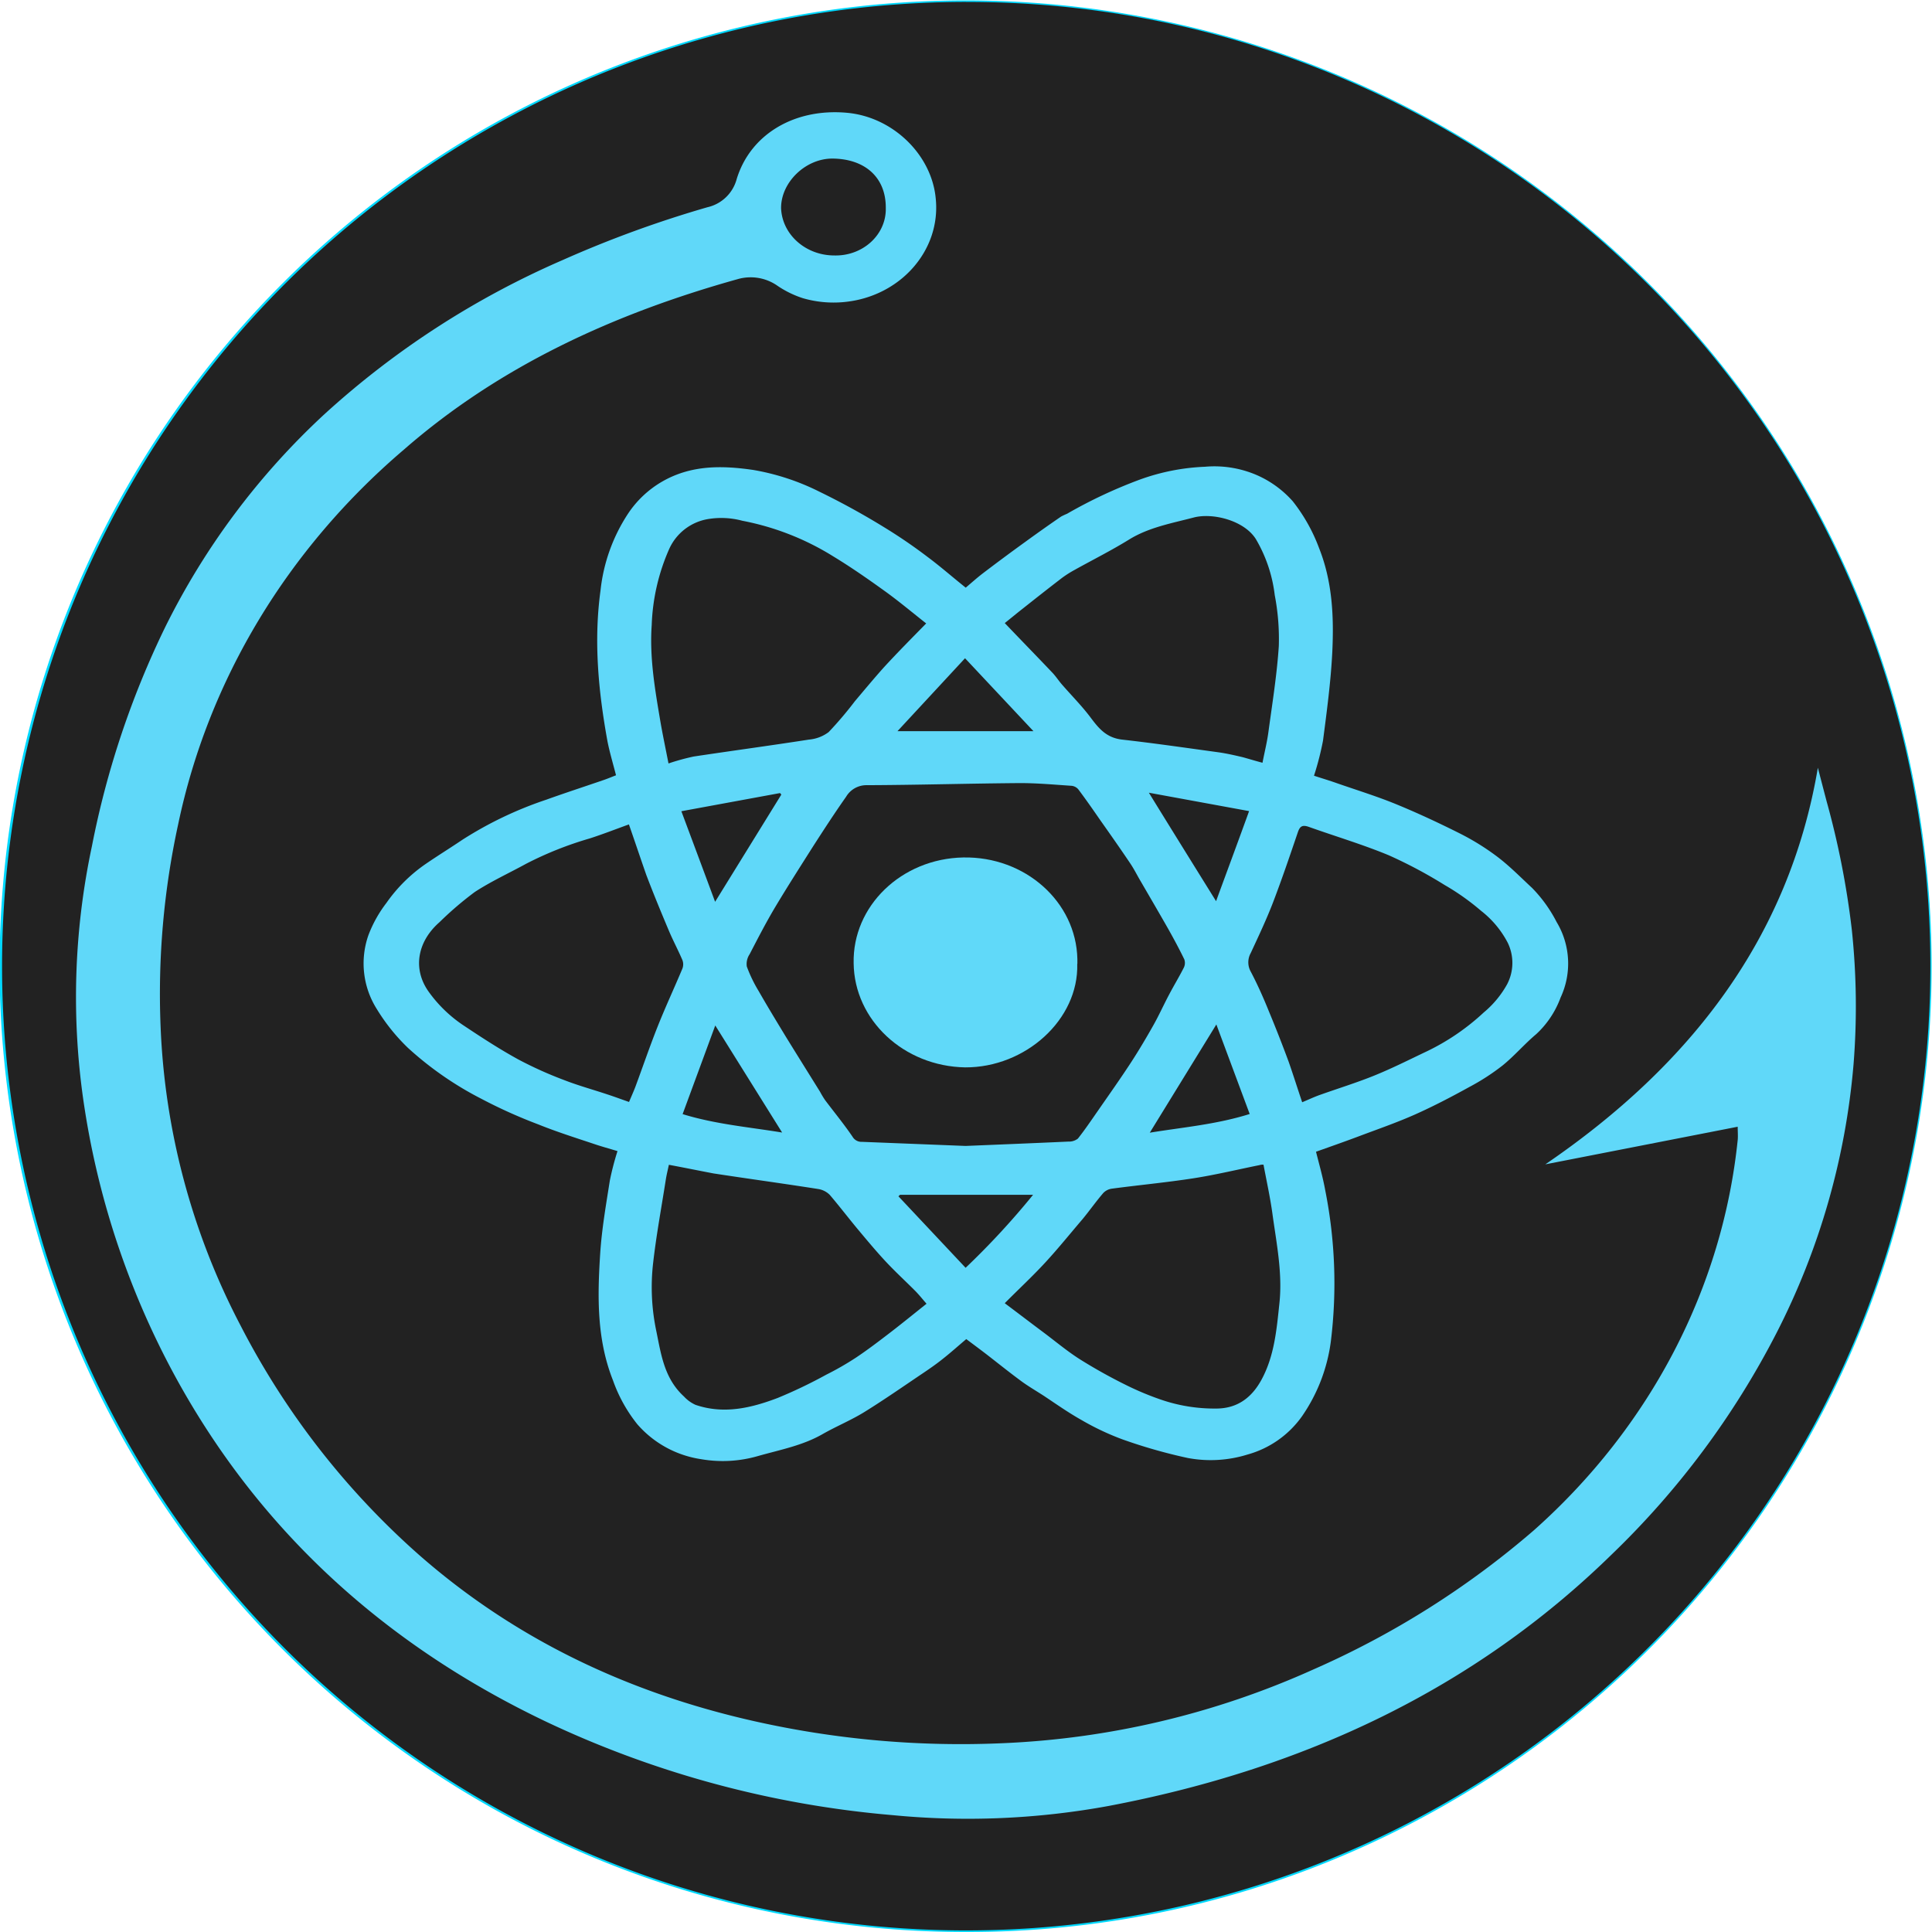 <?xml version="1.0" encoding="UTF-8" standalone="no"?>
<!DOCTYPE svg PUBLIC "-//W3C//DTD SVG 1.1//EN" "http://www.w3.org/Graphics/SVG/1.1/DTD/svg11.dtd">

<svg xmlns="http://www.w3.org/2000/svg" viewBox="0 0 612.61 612.61">
    <defs>
        <style>.cls-1{fill:#222;}.cls-2{fill:#00d8ff;}.cls-3{fill:#60d8f9;}.cls-3,.cls-4{fill-rule:evenodd;}.cls-4{fill:#60d9f9;}</style>
    </defs>
    <g id="Layer_2" data-name="Layer 2">
        <g id="Layer_1-2" data-name="Layer 1">
            <circle class="cls-1" cx="306.31" cy="306.31" r="306"/>
            <path class="cls-2" d="M306.31,612.61A306.21,306.21,0,0,1,89.71,89.72,306.31,306.31,0,1,1,425.53,588.54,304.2,304.2,0,0,1,306.31,612.61Zm0-612A305.77,305.77,0,0,0,187.32,588a305.77,305.77,0,0,0,238-563.34A303.83,303.83,0,0,0,306.31.62Z"/>
            <path class="cls-3" d="M417.29,365.2c1,4,2.17,8.06,2.92,12.21A150.79,150.79,0,0,1,422,425.27a53.94,53.94,0,0,1-9.14,23.79,31.42,31.42,0,0,1-17.28,12.15,39.32,39.32,0,0,1-18.94,1.1,165.91,165.91,0,0,1-20.74-5.91,83,83,0,0,1-13-6.15c-4.07-2.28-7.94-5-11.76-7.55-2.4-1.56-4.89-3-7.19-4.67-3.66-2.69-7.19-5.52-10.79-8.32-2.18-1.68-4.39-3.32-6.77-5.1-2.49,2.1-4.83,4.21-7.33,6.18-2,1.62-4.17,3.13-6.34,4.59-6.22,4.18-12.36,8.47-18.73,12.41-4.18,2.57-8.8,4.47-13.08,6.9-6.37,3.68-13.52,5-20.56,7a40.06,40.06,0,0,1-18,1,33.28,33.28,0,0,1-20.24-11.05,47.49,47.49,0,0,1-7.73-13.91c-5.2-13.08-4.94-26.66-4.07-40.21.5-7.75,1.85-15.48,3.06-23.18A88.24,88.24,0,0,1,195.8,365c-2.62-.8-5.1-1.46-7.51-2.29-6-2-11.92-3.88-17.66-6.2a158.51,158.51,0,0,1-18-8.1,106.11,106.11,0,0,1-23.28-16.15,61.68,61.68,0,0,1-9.93-12.4,27.06,27.06,0,0,1-2.6-23.33,40,40,0,0,1,5.7-10.21,49.19,49.19,0,0,1,12.63-12.49c3.78-2.59,7.69-5,11.48-7.56a119.54,119.54,0,0,1,26.59-12.7c6-2.16,12.07-4.13,18.11-6.21,1.31-.44,2.61-1,4-1.53-.94-3.68-2-7.19-2.71-10.77-2.88-15.85-4.41-31.79-2.2-47.86a54.8,54.8,0,0,1,8.78-24.41,32.54,32.54,0,0,1,10.61-10c9.22-5.37,19-5.24,29.08-3.77a75,75,0,0,1,20.94,6.89,237.17,237.17,0,0,1,20.82,11.46,162.06,162.06,0,0,1,13.45,9.21c4.13,3.07,7.95,6.44,12.12,9.76,1.85-1.57,3.58-3.13,5.44-4.55q6.56-5,13.25-9.83c3.82-2.78,7.69-5.52,11.57-8.18.61-.32,1.24-.61,1.88-.88a152.28,152.28,0,0,1,23.15-10.86A68.44,68.44,0,0,1,382.09,148a33.83,33.83,0,0,1,17.1,2.95,32.81,32.81,0,0,1,10.73,8,54.63,54.63,0,0,1,8.34,14.85c4.23,10.64,4.71,21.69,4.2,32.75-.46,9.45-1.73,18.89-2.95,28.28a91.93,91.93,0,0,1-2.86,11.14c2.59.85,5,1.56,7.26,2.37,6.25,2.18,12.61,4.13,18.71,6.63,6.83,2.8,13.53,5.93,20.08,9.21a77.62,77.62,0,0,1,11.92,7.36c4,3,7.49,6.59,11.17,10a44.2,44.2,0,0,1,7.79,10.82,25.49,25.49,0,0,1,1.27,23.93,29.81,29.81,0,0,1-7.71,11.6c-3.78,3.17-6.93,6.92-10.75,10A71.16,71.16,0,0,1,466,344.62c-5.6,3.09-11.3,6.08-17.18,8.71-5.51,2.46-11.25,4.47-16.93,6.59C427.24,361.69,422.46,363.36,417.29,365.2Zm-111.13-1.84c10.75-.44,21.69-.88,32.62-1.38a4.58,4.58,0,0,0,3-.94c2.26-2.85,4.29-5.87,6.38-8.87,3.51-5.06,7.09-10.11,10.45-15.26,2.52-3.87,4.86-7.83,7.11-11.82,1.75-3.11,3.22-6.37,4.89-9.54s3.27-5.78,4.76-8.72a3.41,3.41,0,0,0,.16-2.62c-1.57-3.24-3.28-6.42-5.06-9.59-2.84-5-5.77-10-8.67-15-1.11-1.84-2.12-3.92-3.37-5.78-3.1-4.62-6.32-9.2-9.52-13.73-2.28-3.3-4.57-6.59-7-9.83a3.24,3.24,0,0,0-2.09-1.11c-5.62-.37-11.26-.9-16.88-.86-16,.13-32.05.6-48.06.66a7.47,7.47,0,0,0-6.6,3.68c-3.61,5.12-7,10.35-10.39,15.61-4,6.32-8.06,12.65-11.92,19.09-3,5-5.62,10.11-8.28,15.23a5.58,5.58,0,0,0-.89,3.88,44.56,44.56,0,0,0,3.77,7.81c2.78,4.86,5.7,9.66,8.62,14.47,3.58,5.81,7.21,11.61,10.83,17.43a29.09,29.09,0,0,0,1.61,2.67c2.9,3.86,6,7.62,8.7,11.6a3.27,3.27,0,0,0,3,1.62ZM412.92,349.5c2.2-.92,3.85-1.7,5.6-2.32,5.78-2.06,11.68-3.87,17.34-6.17s11-5,16.43-7.58a72.44,72.44,0,0,0,18.16-12.37,31.49,31.49,0,0,0,7.43-8.95,14.61,14.61,0,0,0,.2-13.18,30.89,30.89,0,0,0-8.44-10.11,75.61,75.61,0,0,0-11.56-8.19,146.22,146.22,0,0,0-17.71-9.43c-8.24-3.42-16.92-6-25.34-9-2.17-.77-2.89-.11-3.52,1.75-2.5,7.36-5,14.73-7.81,22.09-2.12,5.52-4.65,10.85-7.13,16.2a6,6,0,0,0,0,5.8c2.11,4,4,8.25,5.7,12.45q3.35,8.06,6.36,16.21c1.45,4.13,2.76,8.34,4.29,12.85ZM212.09,369.34c-.39,1.84-.77,3.35-1,4.88-1.37,8.76-3,17.51-4,26.33a67.31,67.31,0,0,0,.91,21c1.59,7.61,2.48,15.41,8.88,21.26a11.32,11.32,0,0,0,3.64,2.64c9,3.09,17.72,1,26.1-2.19A151.53,151.53,0,0,0,262,435.89a92.87,92.87,0,0,0,9.45-5.43c3.8-2.54,7.41-5.3,11-8.06s7.57-6,11.34-9c-1.31-1.51-2.34-2.8-3.51-4-3.12-3.14-6.42-6.16-9.44-9.4s-5.84-6.63-8.66-10c-3.08-3.68-6-7.53-9.1-11.15a6.66,6.66,0,0,0-3.7-1.84c-11-1.73-22.13-3.24-33.19-4.94C221.61,371.2,217,370.25,212.09,369.34ZM400.32,241.86c.68-3.52,1.45-6.57,1.87-9.7,1.23-9.08,2.7-18.17,3.3-27.28a73.34,73.34,0,0,0-1.29-16.19,45.42,45.42,0,0,0-6-17.78c-3.74-5.91-13.69-8.39-19.71-6.81-7,1.84-14.22,3.11-20.5,7-5.6,3.46-11.56,6.44-17.34,9.66a34,34,0,0,0-3.88,2.47c-4.23,3.24-8.42,6.55-12.59,9.85-1.87,1.47-3.72,3-5.58,4.49,5.26,5.52,10.25,10.62,15.17,15.81,1.14,1.22,2,2.6,3.12,3.85,3,3.44,6.24,6.7,8.94,10.31s5.11,6.46,10.15,7c10.15,1.14,20.25,2.62,30.36,4,2.58.36,5.12.95,7.65,1.54C396,240.63,398.06,241.27,400.32,241.86Zm-200.9,19.55c-4.37,1.58-8.34,3.13-12.4,4.44a112.1,112.1,0,0,0-20.12,8c-5.47,3-11.23,5.64-16.37,9a108,108,0,0,0-11.19,9.58c-7,6.13-8.6,14.83-3.37,22.09a42.62,42.62,0,0,0,11,10.62c5.66,3.77,11.39,7.51,17.39,10.8A123.32,123.32,0,0,0,179,342.52c4.45,1.73,9.1,3,13.62,4.51,2.27.74,4.49,1.57,6.84,2.39.71-1.71,1.41-3.24,2-4.78,2.38-6.41,4.58-12.89,7.11-19.24s5.26-12.17,7.82-18.3a3.78,3.78,0,0,0,0-2.65c-1.35-3.17-3-6.24-4.33-9.41-2.46-5.83-4.88-11.7-7.13-17.61C203.13,272.27,201.37,267,199.42,261.41Zm94.26-63.73c-4.31-3.39-8.4-6.83-12.77-10-5.44-3.92-11-7.81-16.73-11.28a84.44,84.44,0,0,0-28.78-11.27,25.7,25.7,0,0,0-10.83-.55,16.47,16.47,0,0,0-12.38,9.5,65,65,0,0,0-5.54,24.11c-.72,10.18,1,20.25,2.68,30.17.76,4.48,1.71,8.91,2.64,13.72a72.44,72.44,0,0,1,7.95-2.19c12.18-1.84,24.42-3.48,36.61-5.38a12.08,12.08,0,0,0,6.22-2.37,116.68,116.68,0,0,0,8.31-9.78c3-3.55,6-7.16,9.05-10.58C284.41,207.08,288.88,202.59,293.68,197.68Zm24.94,215.57c4.39,3.29,8.44,6.39,12.53,9.44,3.7,2.78,7.27,5.77,11.19,8.27q6.84,4.29,14.12,7.92a92.32,92.32,0,0,0,11.3,4.8,52.14,52.14,0,0,0,17.88,2.95c7.08,0,11.49-3.87,14.35-9.12,4.13-7.58,4.82-16.05,5.7-24.33,1-9.48-.92-18.87-2.21-28.24-.71-5.21-1.86-10.39-2.84-15.63a3.2,3.2,0,0,0-1.27.13c-7,1.41-13.91,3.09-21,4.19-8.6,1.33-17.28,2.14-25.82,3.28a4.63,4.63,0,0,0-2.72,1.38c-2.29,2.67-4.3,5.52-6.54,8.25-4,4.67-7.77,9.37-11.92,13.86s-8.26,8.27-12.73,12.78ZM306.18,402a246.93,246.93,0,0,0,21.39-23.14H285.38l-.5.47Zm-21.6-170.16h43.11L306,208.72Zm80,127.32c10.41-1.71,21.09-2.6,31.68-5.93l-10.57-28.39ZM216.05,257.23c3.63,9.72,7.13,19.09,10.7,28.72l21-34-.41-.48ZM248,359.11l-21.2-33.95c-3.51,9.57-6.91,18.76-10.35,28.11C227,356.51,237.4,357.36,248,359.11ZM385.6,285.75c3.54-9.65,7-18.95,10.47-28.56l-31.78-5.83C371.46,263,378.47,274.28,385.6,285.75Z"/>
            <path class="cls-3" d="M551,357.27,490,369.2c46.29-31.59,77.34-72.08,86.42-125.76q1.36,5.26,2.76,10.59a267.56,267.56,0,0,1,8,40.74,231.17,231.17,0,0,1,.55,42.74,228.81,228.81,0,0,1-24.51,85.33,266.29,266.29,0,0,1-52.11,70c-43.71,42.76-97.78,68.11-159.67,79.82a247.44,247.44,0,0,1-68.47,2.89,320,320,0,0,1-109.45-29.46c-51.65-24.54-91-60.75-117.4-108.61a261.29,261.29,0,0,1-29.39-86.63,229.6,229.6,0,0,1,2.41-82.51A282.07,282.07,0,0,1,52.31,199a232,232,0,0,1,50.54-67.64,273.43,273.43,0,0,1,75.49-48.87,356,356,0,0,1,45.95-16.77,12.45,12.45,0,0,0,9.28-8.86c4.31-14.28,18.37-22.64,35.08-21.09,14.52,1.36,26.74,13.29,28.05,27.09,1.75,16.57-11.32,31.31-29.19,32.93a34.87,34.87,0,0,1-12.94-1.24,31.67,31.67,0,0,1-7.95-3.87,14.83,14.83,0,0,0-12.81-2.14c-39.38,11-75.49,27.62-105.71,54-37,31.52-62.08,73.19-71.62,118.91a252.6,252.6,0,0,0-5.56,64,223.28,223.28,0,0,0,25.39,94.92A248.82,248.82,0,0,0,133,493.15c30.21,26.47,65.89,43.55,106.16,52.61a298.11,298.11,0,0,0,78.39,7,267.1,267.1,0,0,0,98.86-23.38,277.68,277.68,0,0,0,70-44.18c36.86-32.8,59.79-76.77,64.61-123.91C551.11,360.07,551,358.74,551,357.27ZM264.54,81c8.77.23,16.09-6.17,16.33-14.3,0-.31,0-.62,0-.92,0-9.5-6.56-15.43-16.95-15.5-8.48,0-16.29,7.49-16.25,15.72C248,74.37,255.46,81,264.54,81Z"/>
            <path class="cls-4" d="M341.58,305.61c.5,17.73-16.47,32.92-35.52,32.84-19.49-.33-35.16-15-35.38-33-.41-18.16,15.15-33.18,34.74-33.56s35.8,14,36.2,32.2c0,.51,0,1,0,1.54Z"/>
        </g>
    </g>
</svg>